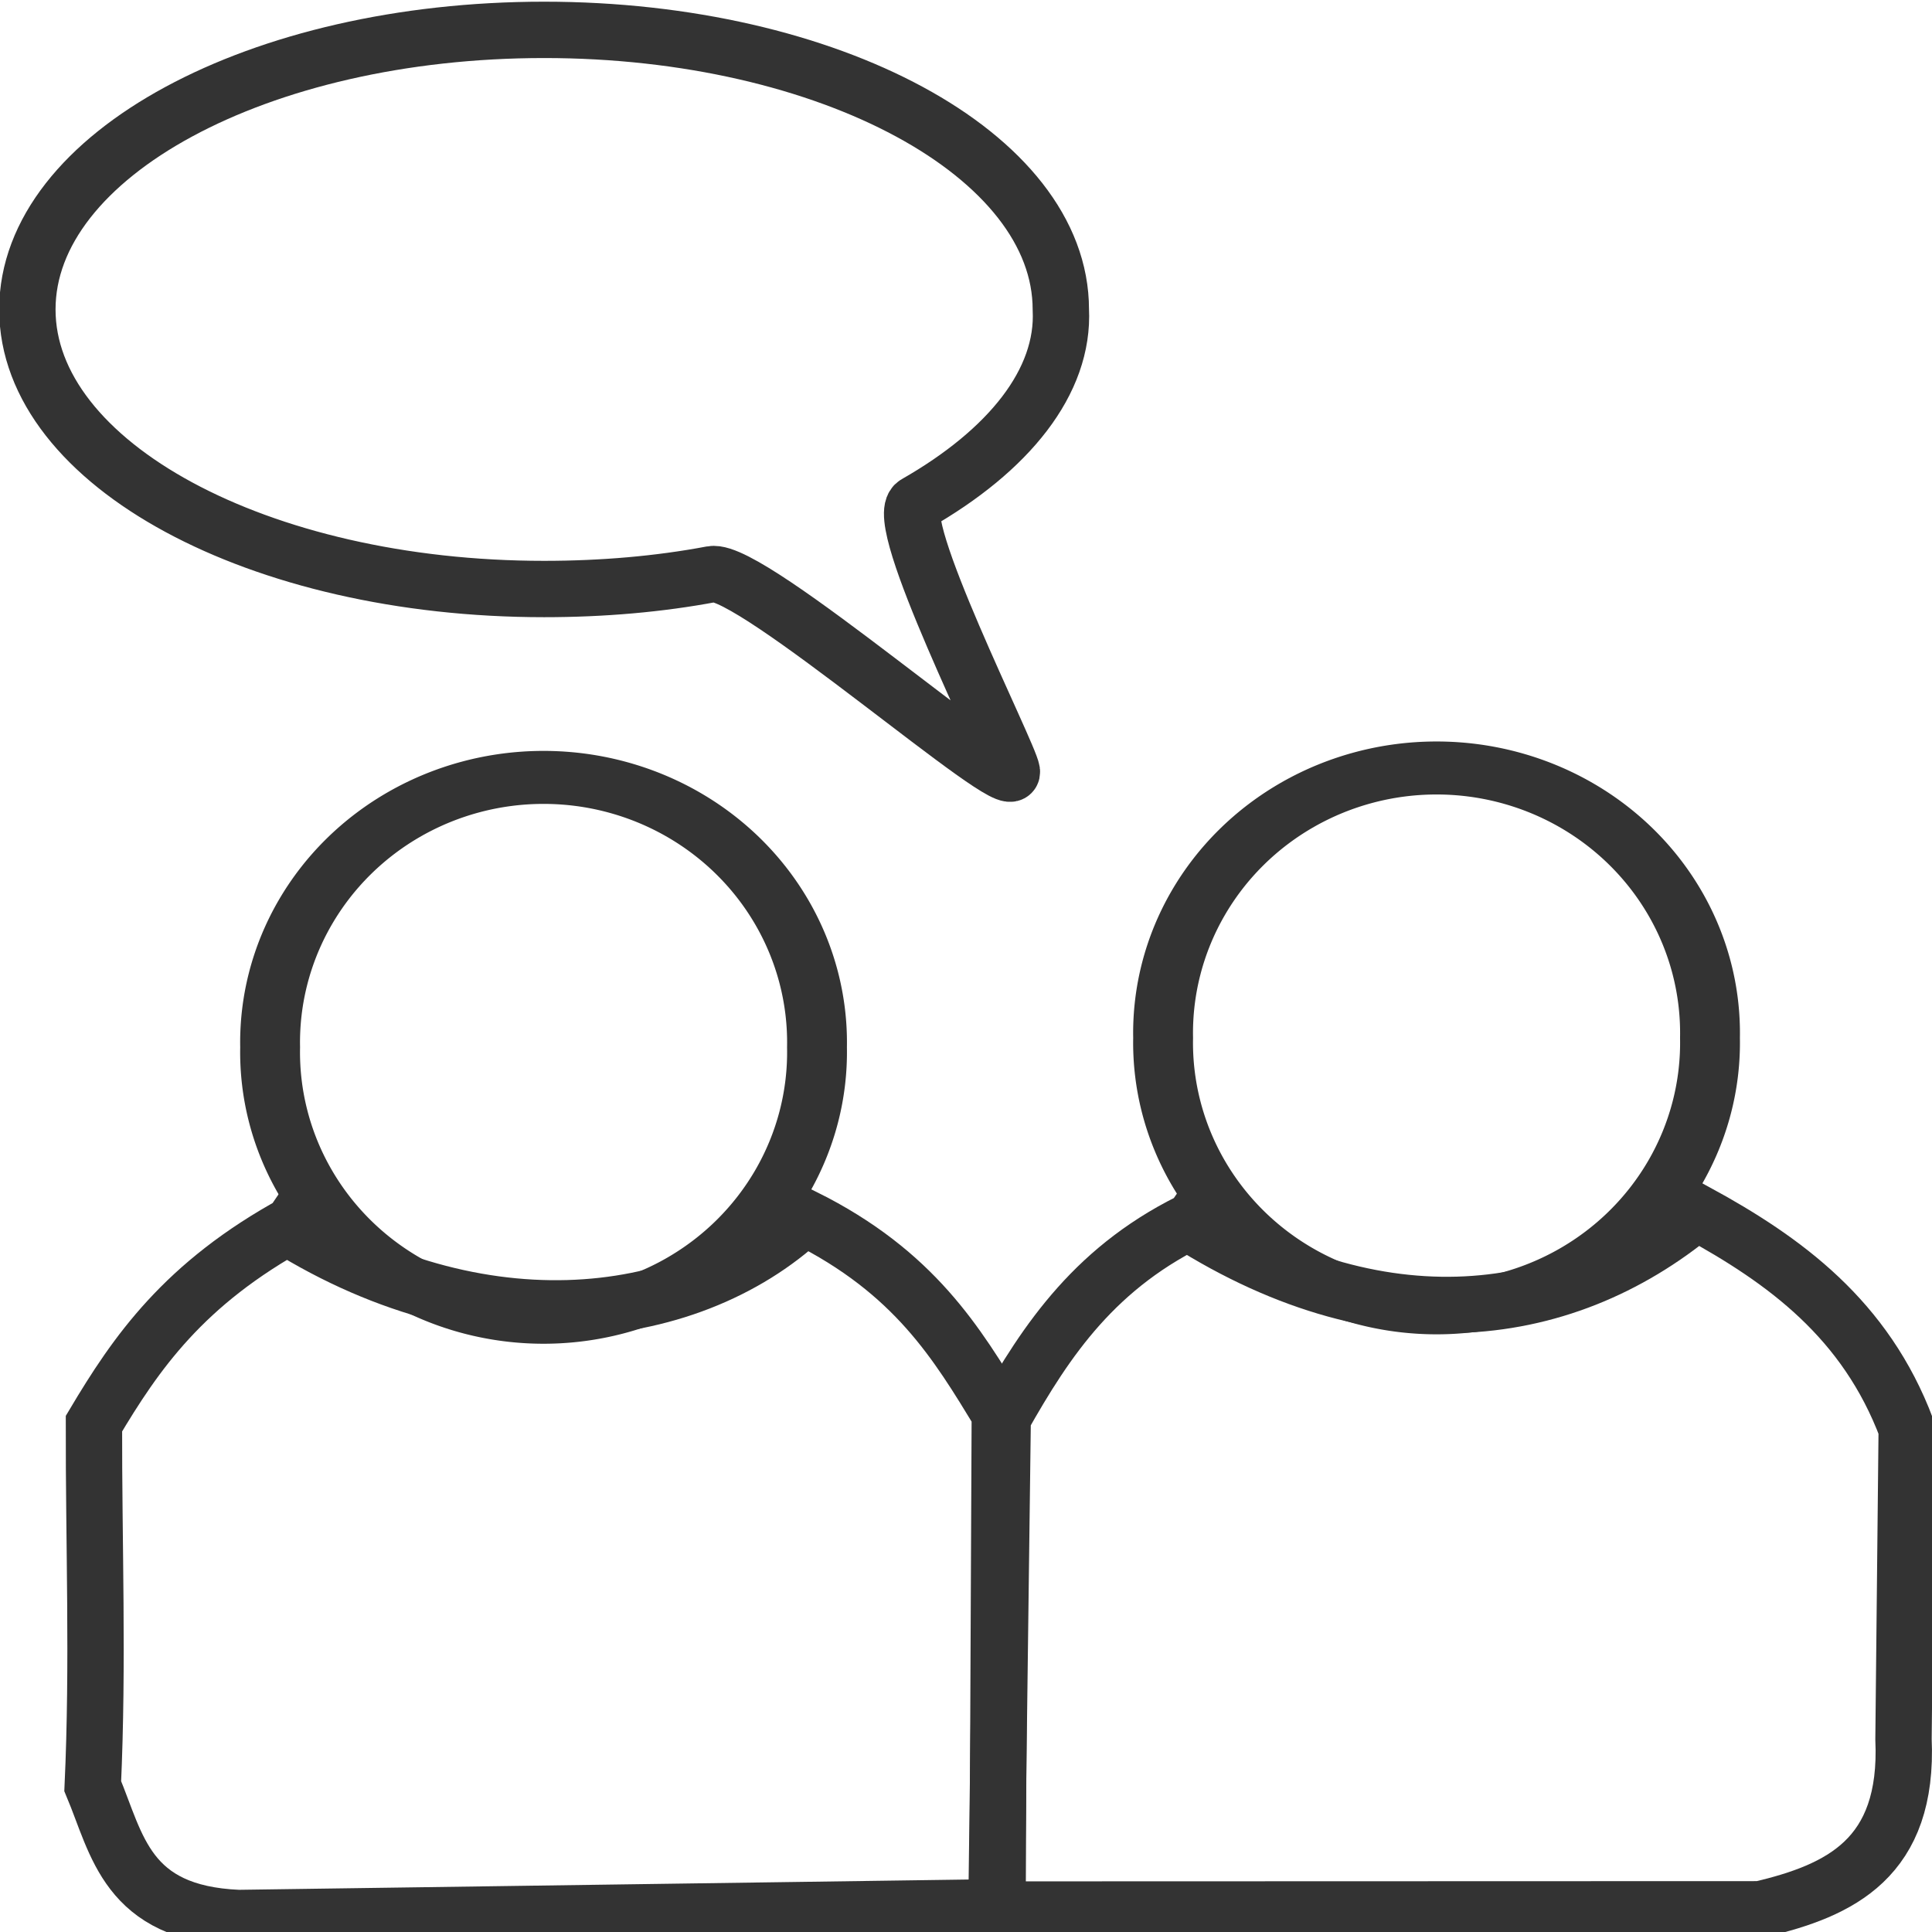 <?xml version="1.0" encoding="UTF-8" standalone="no"?>
<!-- Created with Inkscape (http://www.inkscape.org/) -->

<svg
   xmlns:dc="http://purl.org/dc/elements/1.1/"
   xmlns:cc="http://creativecommons.org/ns#"
   xmlns:rdf="http://www.w3.org/1999/02/22-rdf-syntax-ns#"
   xmlns:svg="http://www.w3.org/2000/svg"
   xmlns="http://www.w3.org/2000/svg"
   xmlns:sodipodi="http://sodipodi.sourceforge.net/DTD/sodipodi-0.dtd"
   xmlns:inkscape="http://www.inkscape.org/namespaces/inkscape"
   width="24"
   height="24"
   id="svg2816"
   version="1.1"
   inkscape:version="0.47 r22583"
   sodipodi:docname="workshop.svg"
   inkscape:export-filename="/home/ajay/Desktop/workshop.png"
   inkscape:export-xdpi="90"
   inkscape:export-ydpi="90">
  <defs
     id="defs2818">
    <inkscape:path-effect
       effect="spiro"
       id="path-effect3744"
       is_visible="true" />
    <inkscape:path-effect
       effect="spiro"
       id="path-effect3676"
       is_visible="true" />
    <inkscape:path-effect
       effect="spiro"
       id="path-effect3645"
       is_visible="true" />
    <inkscape:path-effect
       effect="spiro"
       id="path-effect3637"
       is_visible="true" />
    <inkscape:path-effect
       effect="spiro"
       id="path-effect3630"
       is_visible="true" />
    <inkscape:path-effect
       effect="spiro"
       id="path-effect3626"
       is_visible="true" />
    <inkscape:perspective
       sodipodi:type="inkscape:persp3d"
       inkscape:vp_x="0 : 8 : 1"
       inkscape:vp_y="0 : 1000 : 0"
       inkscape:vp_z="16 : 8 : 1"
       inkscape:persp3d-origin="8 : 5.3333333 : 1"
       id="perspective2824" />
  </defs>
  <sodipodi:namedview
     id="base"
     pagecolor="#ffffff"
     bordercolor="#666666"
     borderopacity="1.0"
     inkscape:pageopacity="0.0"
     inkscape:pageshadow="2"
     inkscape:zoom="34.875"
     inkscape:cx="12"
     inkscape:cy="12.515707"
     inkscape:current-layer="layer1"
     showgrid="true"
     inkscape:grid-bbox="true"
     inkscape:document-units="px"
     inkscape:snap-global="false"
     inkscape:window-width="2048"
     inkscape:window-height="1076"
     inkscape:window-x="0"
     inkscape:window-y="25"
     inkscape:window-maximized="1">
    <inkscape:grid
       type="xygrid"
       id="grid2826"
       empspacing="5"
       visible="true"
       enabled="true"
       snapvisiblegridlinesonly="true" />
  </sodipodi:namedview>
  <g
     id="layer1"
     inkscape:label="Layer 1"
     inkscape:groupmode="layer"
     transform="translate(0,8)">
    <path
       style="fill:none;stroke:#333333;stroke-width:0.7;stroke-linecap:butt;stroke-linejoin:miter;stroke-miterlimit:4;stroke-opacity:1;stroke-dasharray:none"
       d="M 3.666,7.19 C 2.28,7.945 1.688,8.81 1.167,9.685 c -0.003,1.5 0.055,2.965 -0.015,4.503 0.306,0.729 0.418,1.579 1.81,1.638 l 9.43,-0.133 0.028,-6.131 C 11.886,8.685 11.363,7.806 9.992,7.122 8.537,8.478 5.842,8.794 3.301,7.071"
       id="path3742"
       sodipodi:nodetypes="cccccccc" />
    <path
       sodipodi:type="arc"
       style="fill:none;stroke:#333333;stroke-width:0.63;stroke-linejoin:round;stroke-miterlimit:4;stroke-opacity:1;stroke-dasharray:none"
       id="path3747"
       sodipodi:cx="7.6042109"
       sodipodi:cy="8.0475941"
       sodipodi:rx="2.8786724"
       sodipodi:ry="3.1500127"
       d="m 10.483,8.048 a 2.879,3.15 0 1 1 -5.757,0 2.879,3.15 0 1 1 5.757,0 z"
       transform="matrix(1.18,0,0,1.045,-2.221,-3.4)" />
    <path
       sodipodi:nodetypes="cccccccc"
       id="path3749"
       d="m 14.898,7.118 c -1.284,0.598 -1.897,1.528 -2.442,2.493 l -0.078,6.11 9.488,-0.003 c 0.992,-0.234 1.846,-0.632 1.78,-2.113 L 23.686,9.747 C 23.174,8.386 22.173,7.658 21.074,7.058 19.397,8.451 17.034,8.749 14.493,7.013"
       style="fill:none;stroke:#333333;stroke-width:0.7;stroke-linecap:butt;stroke-linejoin:miter;stroke-miterlimit:4;stroke-opacity:1;stroke-dasharray:none" />
    <path
       style="fill:none;stroke:#333333;stroke-width:0.7;stroke-linejoin:round;stroke-miterlimit:4;stroke-opacity:1;stroke-dasharray:none"
       d="m 13.178,-4.156 c 0.045,0.897 -0.647,1.753 -1.802,2.412 -0.321,0.183 1.163,3.106 1.194,3.326 0.049,0.348 -3.243,-2.541 -3.729,-2.449 -0.652,0.123 -1.354,0.184 -2.082,0.184 -3.545,0 -6.419,-1.555 -6.419,-3.473 0,-1.918 2.874,-3.473 6.419,-3.473 3.545,0 6.419,1.555 6.419,3.473 z"
       id="path3753"
       sodipodi:nodetypes="cssssssc" />
    <path
       transform="matrix(1.18,0,0,1.045,8.872,-3.517)"
       d="m 10.483,8.048 a 2.879,3.15 0 1 1 -5.757,0 2.879,3.15 0 1 1 5.757,0 z"
       sodipodi:ry="3.1500127"
       sodipodi:rx="2.8786724"
       sodipodi:cy="8.0475941"
       sodipodi:cx="7.6042109"
       id="path3756"
       style="fill:none;stroke:#333333;stroke-width:0.63;stroke-linejoin:round;stroke-miterlimit:4;stroke-opacity:1;stroke-dasharray:none"
       sodipodi:type="arc" />
  </g>
</svg>
